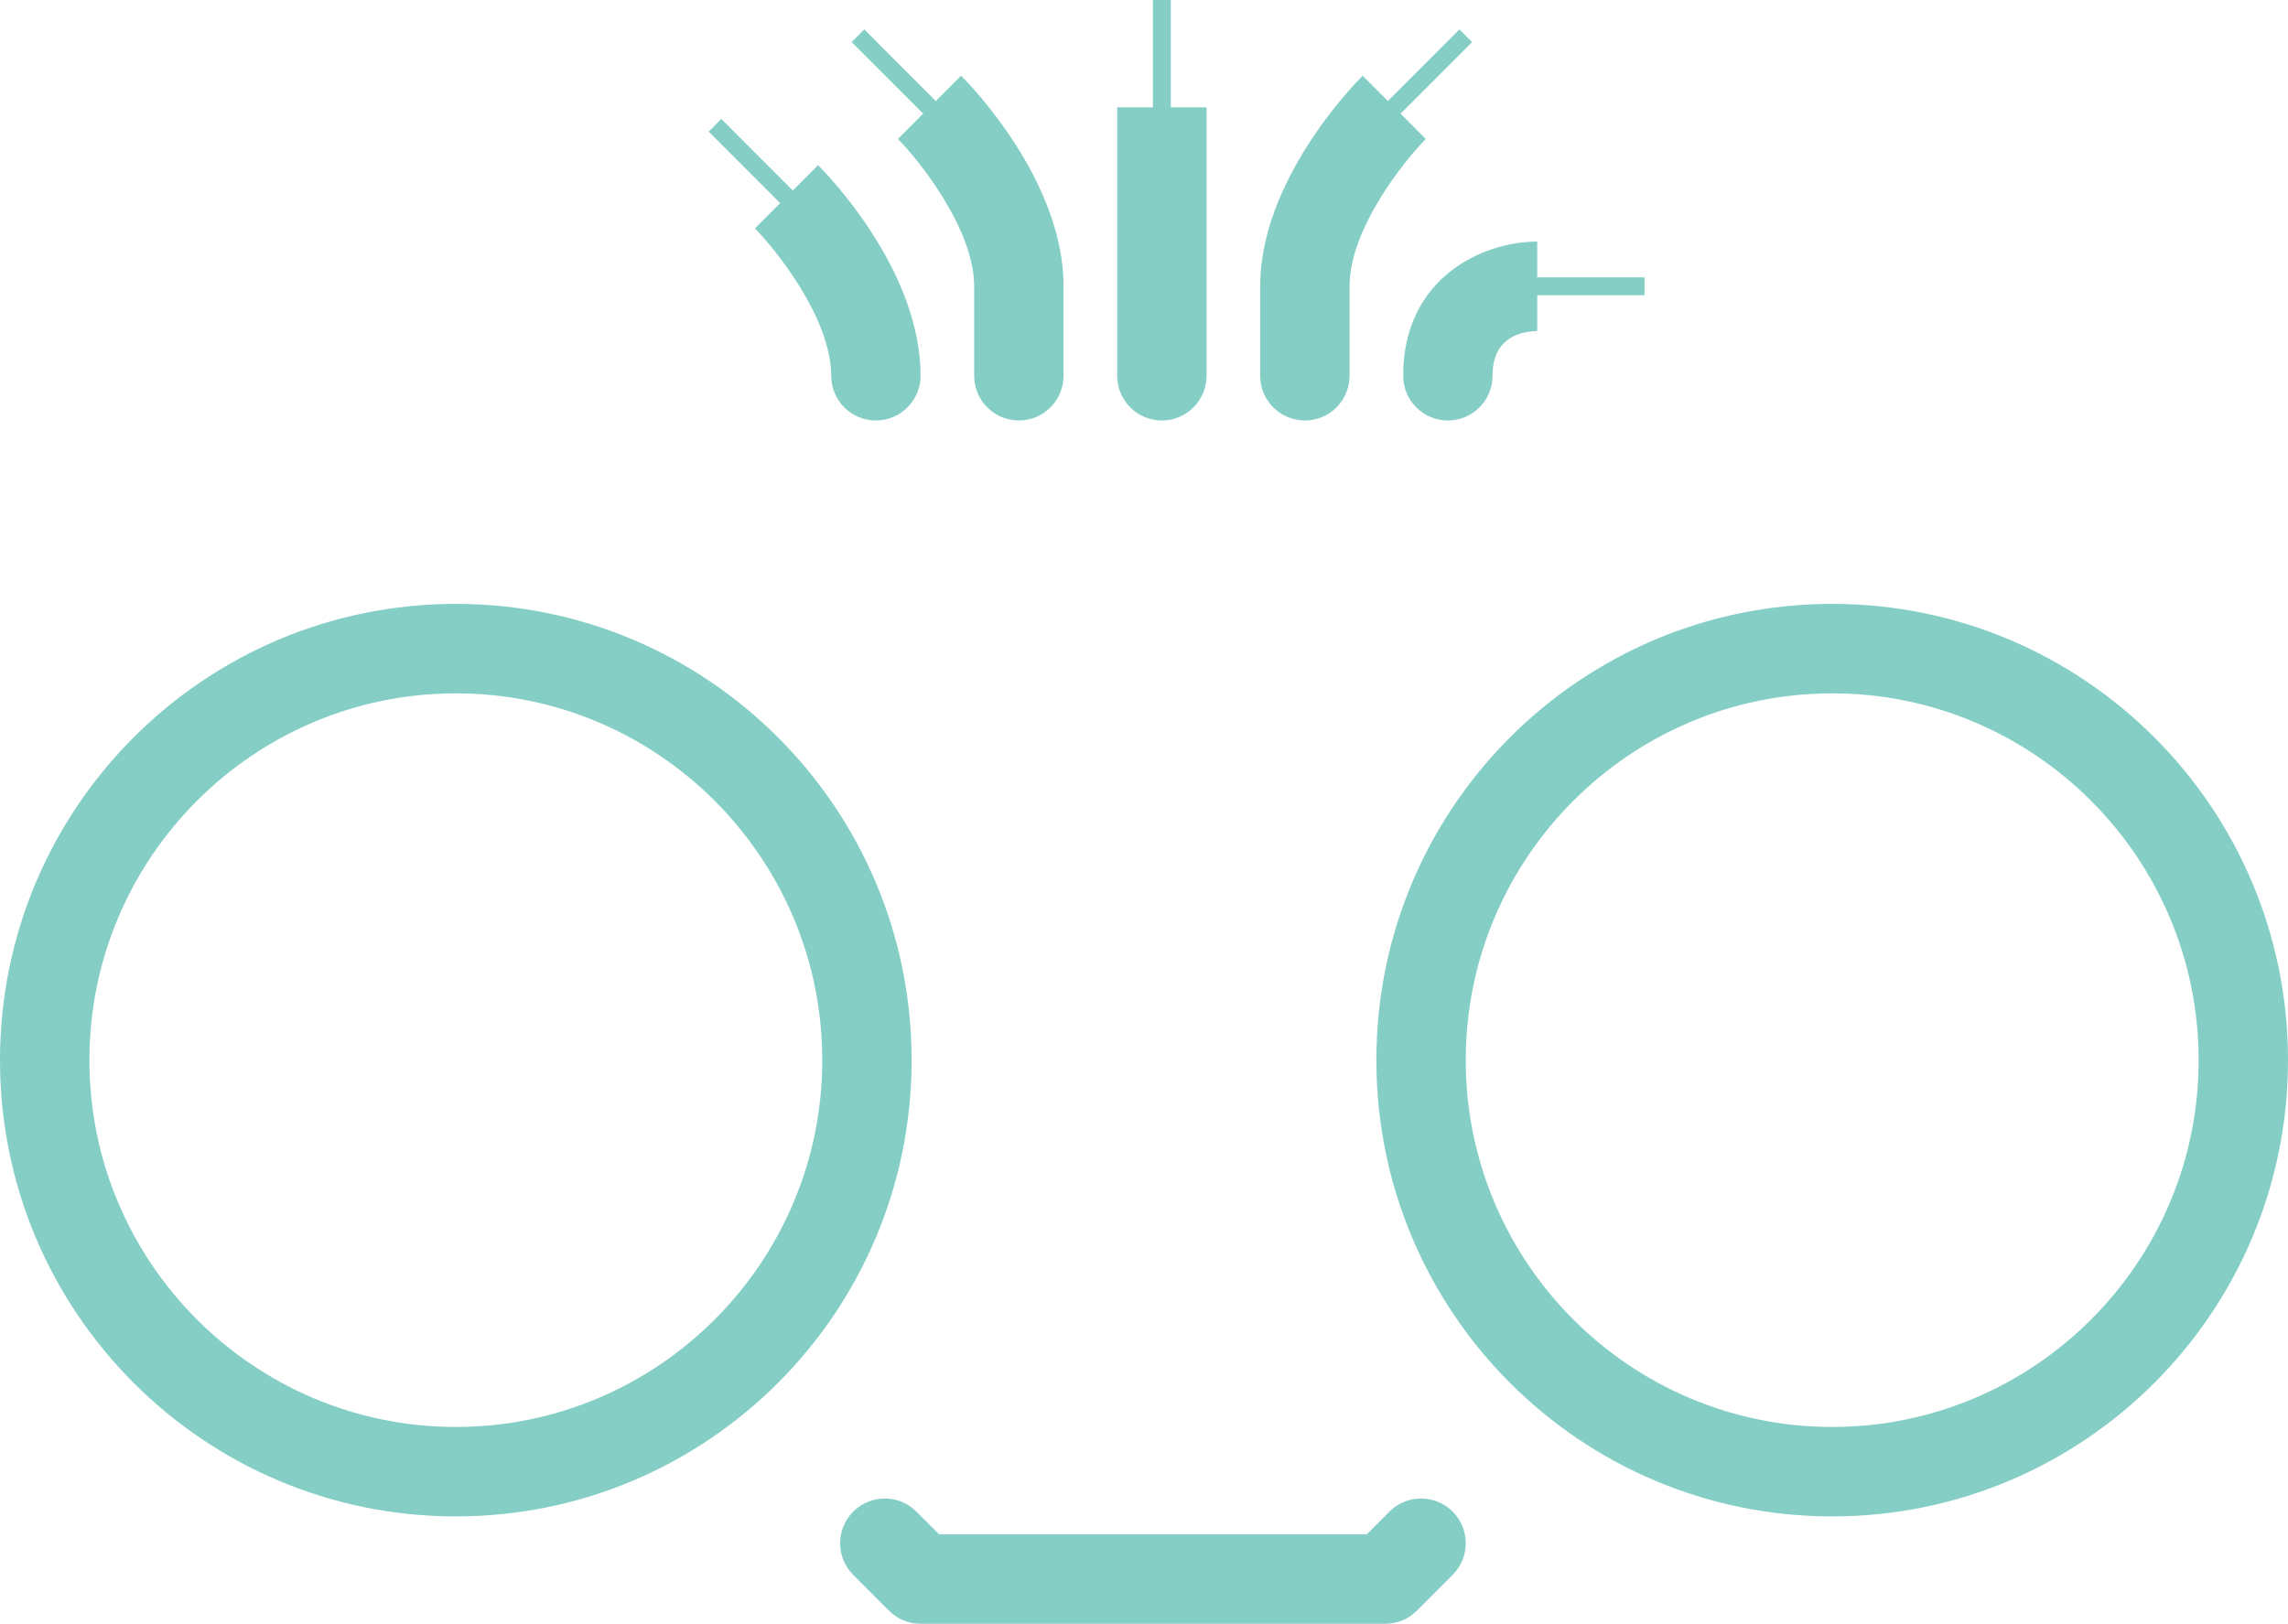<?xml version="1.0" encoding="UTF-8" standalone="no"?>
<!-- Generator: Gravit.io -->
<svg xmlns="http://www.w3.org/2000/svg" xmlns:xlink="http://www.w3.org/1999/xlink" style="isolation:isolate" viewBox="896 752.804 159.753 113.409" width="159.753" height="113.409"><path d=" M 987.109 782.171 C 988.832 782.171 990.229 780.773 990.229 779.047 C 990.229 779.047 990.229 772.799 990.229 772.799 C 990.229 768.767 994.076 764.002 995.555 762.511 Q 995.555 762.511 993.791 760.744 L 998.783 755.744 L 997.899 754.861 L 992.907 759.86 Q 991.142 758.093 991.142 758.093 C 990.411 758.825 983.988 765.468 983.988 772.799 C 983.988 772.799 983.988 779.047 983.988 779.047 C 983.988 780.773 985.385 782.171 987.109 782.171 M 977.124 782.171 C 978.848 782.171 980.244 780.773 980.244 779.047 Q 980.244 779.047 980.244 760.302 L 977.748 760.302 L 977.748 752.804 L 976.5 752.804 L 976.5 760.302 L 974.004 760.302 Q 974.004 779.047 974.004 779.047 C 974.004 780.773 975.4 782.171 977.124 782.171 M 961.34 759.859 L 956.348 754.86 L 955.466 755.744 L 960.458 760.742 L 961.34 759.859 Z  M 993.973 779.047 C 993.973 780.773 995.369 782.171 997.093 782.171 C 998.817 782.171 1000.213 780.773 1000.213 779.047 C 1000.213 776.53 1001.931 775.958 1003.333 775.923 Q 1003.333 775.923 1003.333 773.424 L 1010.822 773.424 L 1010.822 772.174 L 1003.333 772.174 Q 1003.333 769.675 1003.333 769.675 C 999.57 769.675 993.973 772.17 993.973 779.047 M 948.709 768.759 C 950.089 770.143 954.035 775.003 954.035 779.047 C 954.035 780.772 955.432 782.171 957.156 782.171 C 958.879 782.171 960.276 780.772 960.276 779.047 C 960.276 771.716 953.853 765.074 953.121 764.342 Q 953.121 764.342 951.356 766.109 L 946.364 761.11 L 945.481 761.994 L 950.473 766.992 Q 948.709 768.759 948.709 768.759 Z  M 964.019 772.799 Q 964.019 779.047 964.019 779.047 C 964.019 780.773 965.416 782.171 967.14 782.171 C 968.863 782.171 970.26 780.773 970.26 779.047 C 970.26 779.047 970.26 772.799 970.26 772.799 C 970.26 765.468 963.837 758.825 963.106 758.093 C 963.106 758.093 958.693 762.511 958.693 762.511 C 960.074 763.895 964.019 768.755 964.019 772.799 M 993.015 858.38 L 991.432 859.964 L 961.569 859.964 Q 959.985 858.38 959.985 858.38 C 958.768 857.159 956.791 857.159 955.573 858.38 C 954.355 859.601 954.354 861.578 955.573 862.797 C 955.573 862.797 958.069 865.297 958.069 865.297 C 958.654 865.883 959.447 866.213 960.276 866.213 C 960.276 866.213 992.725 866.213 992.725 866.213 C 993.553 866.213 994.345 865.883 994.931 865.297 C 994.931 865.297 997.427 862.797 997.427 862.797 C 998.646 861.578 998.646 859.601 997.427 858.38 C 996.207 857.159 994.234 857.159 993.015 858.38 M 927.826 794.981 C 910.249 794.981 896 809.248 896 826.847 C 896 844.446 910.249 858.714 927.826 858.714 C 945.402 858.714 959.651 844.448 959.651 826.847 C 959.651 809.247 945.402 794.981 927.826 794.981 M 927.827 852.467 C 913.719 852.467 902.242 840.975 902.242 826.849 C 902.242 812.722 913.719 801.23 927.827 801.23 C 941.935 801.23 953.412 812.722 953.412 826.849 C 953.412 840.975 941.935 852.467 927.827 852.467 M 927.826 794.981 Z  M 1023.928 794.981 C 1006.35 794.981 992.101 809.248 992.101 826.847 C 992.101 844.446 1006.35 858.714 1023.928 858.714 C 1041.505 858.714 1055.753 844.448 1055.753 826.847 C 1055.753 809.247 1041.503 794.981 1023.928 794.981 Z  M 1023.929 852.467 C 1009.82 852.467 998.342 840.975 998.342 826.849 C 998.342 812.722 1009.82 801.23 1023.929 801.23 C 1038.038 801.23 1049.514 812.722 1049.514 826.849 C 1049.514 840.975 1038.036 852.467 1023.929 852.467 Z " fill-rule="evenodd" fill="rgb(132,206,198)"/></svg>